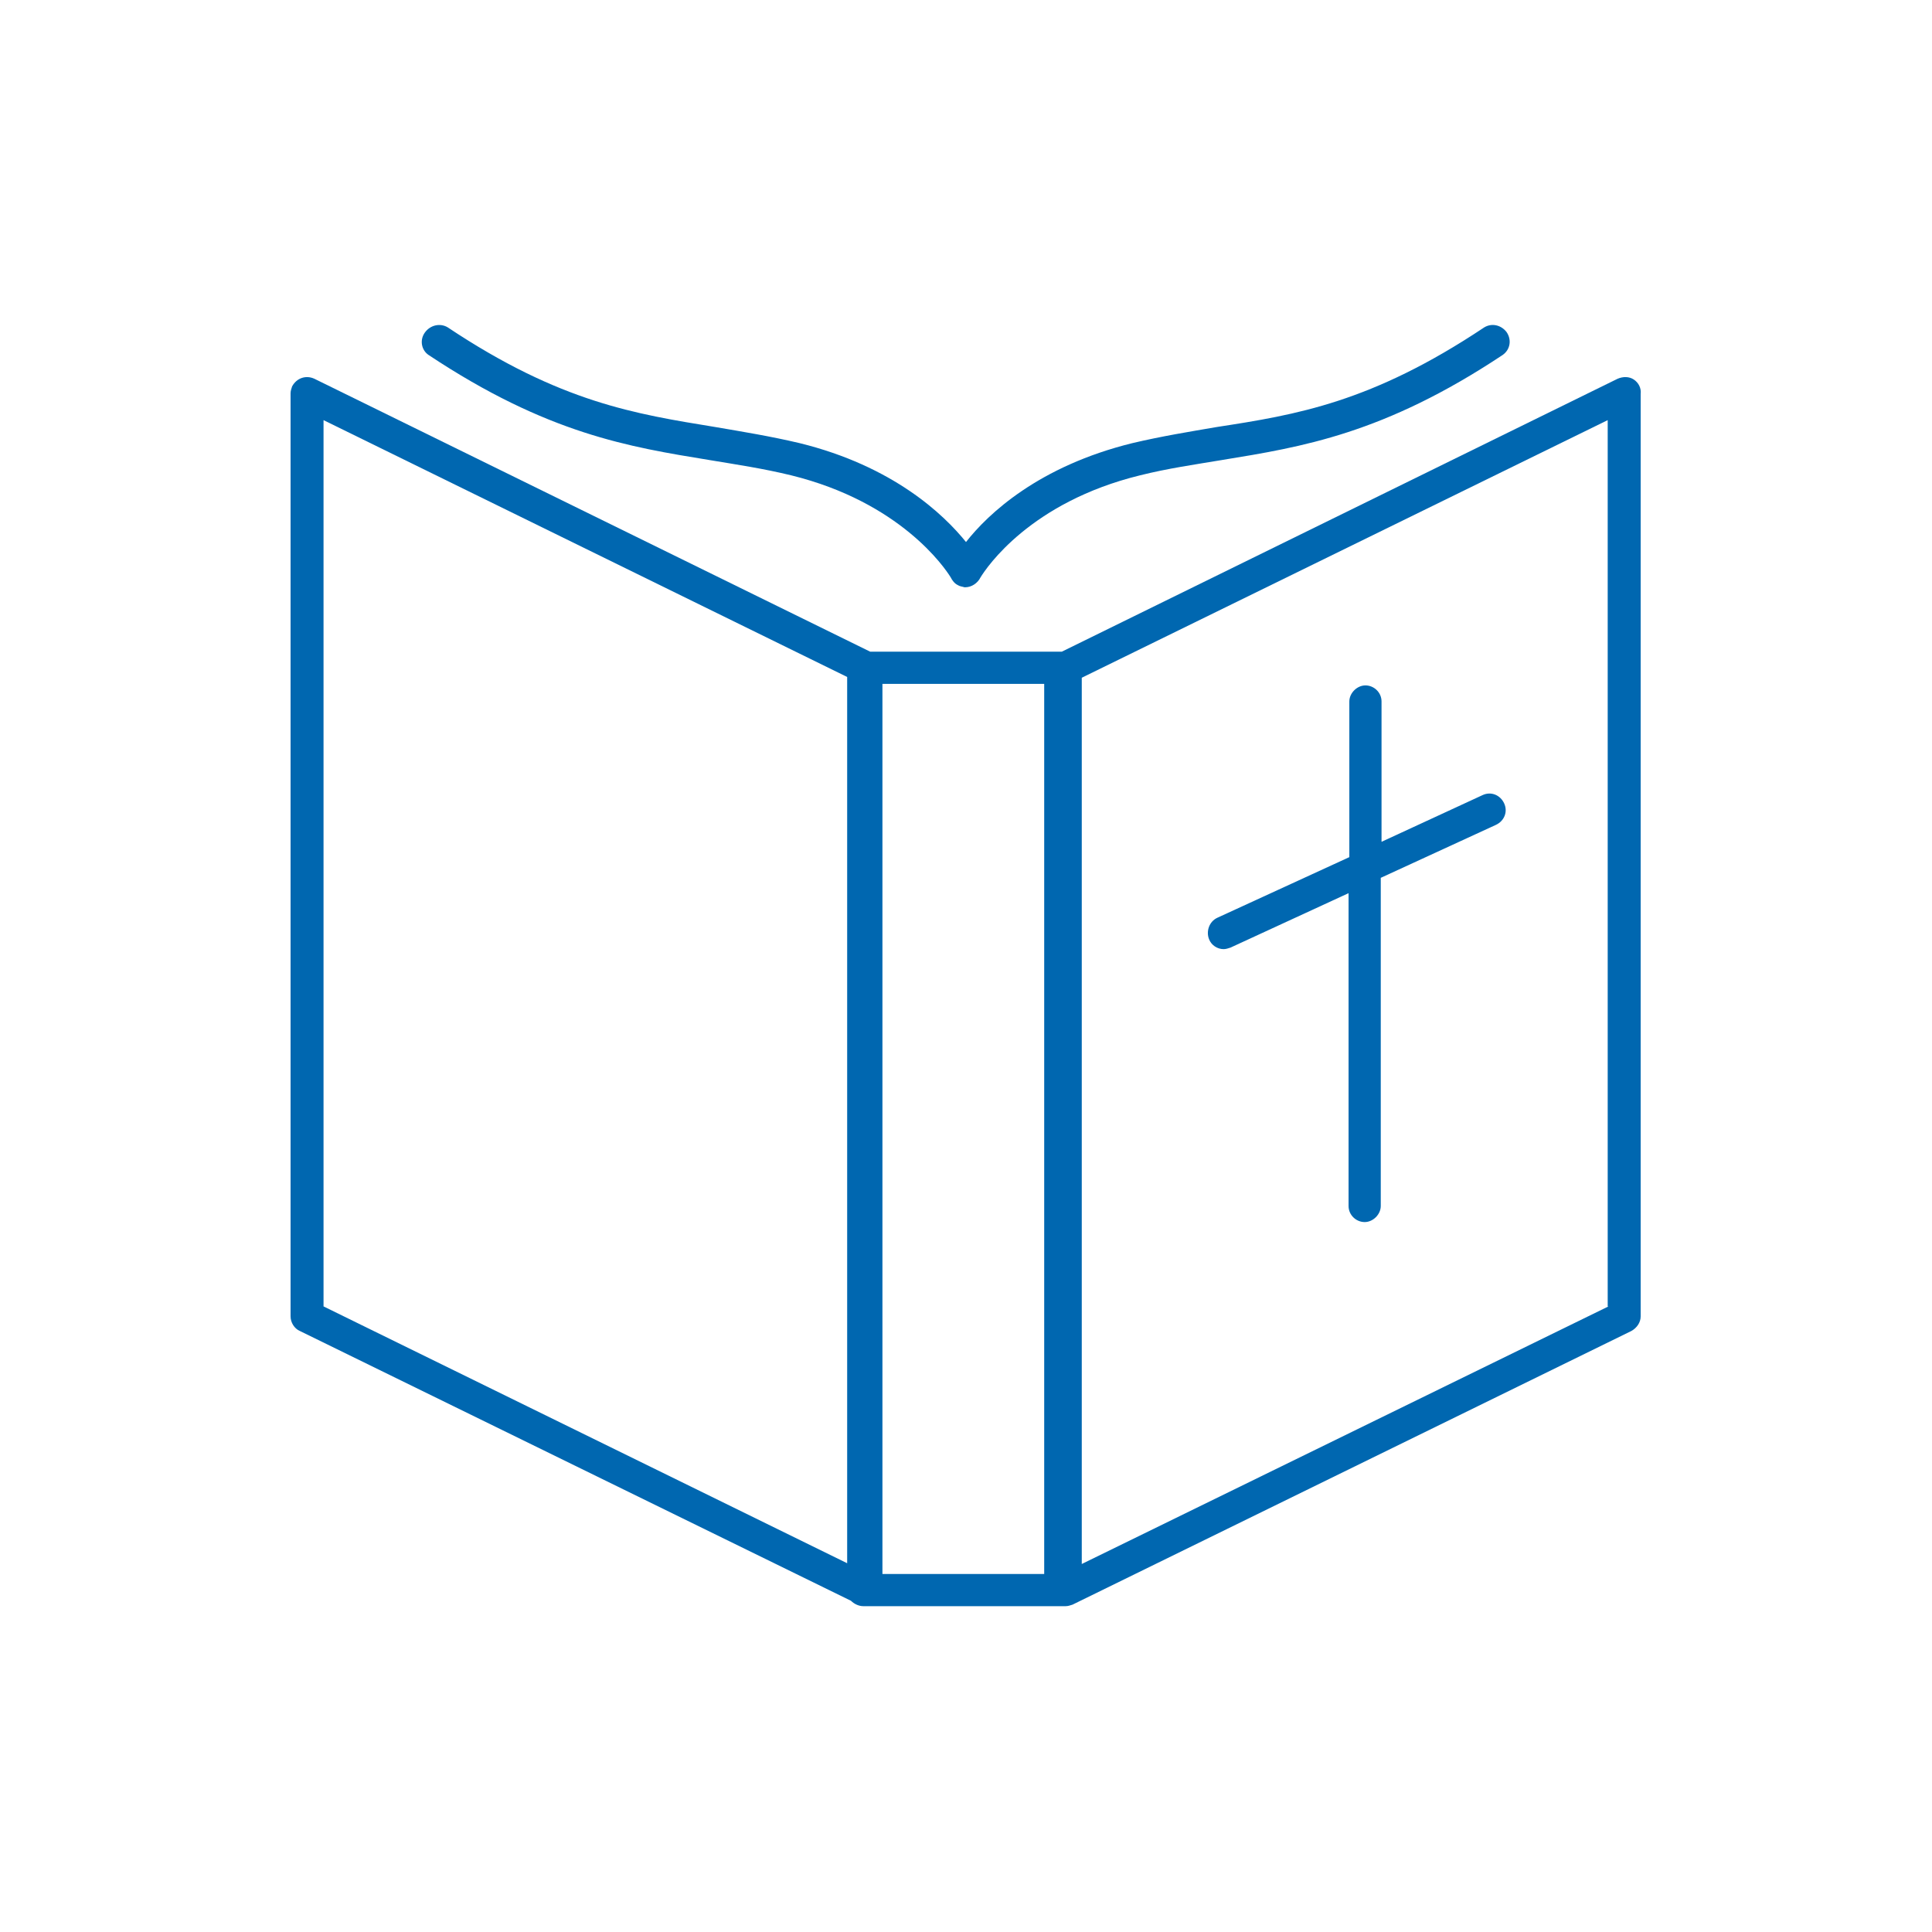 <?xml version="1.0" encoding="utf-8"?>
<!-- Generator: Adobe Illustrator 24.0.3, SVG Export Plug-In . SVG Version: 6.00 Build 0)  -->
<svg version="1.1" id="Layer_1" xmlns="http://www.w3.org/2000/svg" xmlns:xlink="http://www.w3.org/1999/xlink" x="0px" y="0px"
	 viewBox="0 0 252 252" style="enable-background:new 0 0 252 252;" xml:space="preserve">
<style type="text/css">
	.st0{fill:#0067B0;}
</style>
<path class="st0" d="M213.1,49.5c-0.6-0.4-1.4-0.4-2.1-0.1L138.5,85c0,0-0.1,0-0.1,0h-24.9L41,49.4c-1.1-0.5-2.3-0.1-2.9,1
	c-0.1,0.3-0.2,0.6-0.2,0.9v120.4c0,0.8,0.5,1.6,1.2,1.9l71.9,35.2c0.4,0.4,1,0.7,1.6,0.7h25.7c0.1,0,0.2,0,0.4,0c0.1,0,0.2,0,0.3,0
	c0.3,0,0.6-0.1,0.9-0.2l72.9-35.7c0.7-0.4,1.2-1.1,1.2-1.9V51.4C214.1,50.6,213.7,49.9,213.1,49.5L213.1,49.5z M42.2,54.8l68.3,33.5
	v115.6l-68.3-33.5V54.8z M136.2,205.3h-21.1V89.2h21.1V205.3z M209.8,170.4L141.1,204V88.4l68.6-33.6V170.4z"/>
<path class="st0" d="M55.9,46.3c15.5,10.3,26.2,12,36.6,13.7c3.6,0.6,7,1.1,10.7,2c14.2,3.5,20,12,20.8,13.3c0.2,0.4,0.5,0.8,0.9,1
	c0.3,0.2,0.6,0.2,0.9,0.3c0,0,0.1,0,0.1,0c0.8,0,1.6-0.5,2-1.3c0.8-1.3,6.5-9.8,20.8-13.3c3.6-0.9,7.1-1.4,10.7-2
	c10.4-1.7,21.1-3.4,36.6-13.7c1-0.7,1.2-2,0.5-3c-0.7-0.9-1.9-1.2-2.9-0.6c-14.7,9.8-24.5,11.4-34.9,13c-3.5,0.6-7.2,1.2-11,2.1
	c-12.2,3-18.8,9.2-21.7,12.9c-2.9-3.6-9.5-9.9-21.7-12.9c-3.8-0.9-7.5-1.5-11-2.1c-10.4-1.7-20.2-3.2-34.9-13c-1-0.6-2.3-0.3-3,0.7
	C54.7,44.4,55,45.7,55.9,46.3L55.9,46.3z M159.6,123.8c0.3,0,0.6-0.1,0.9-0.2l15.4-7.1v40.8c0,1.2,1,2.1,2.1,2.1s2.1-1,2.1-2.1
	v-42.8l15-6.9c1.1-0.5,1.6-1.7,1.1-2.8c-0.5-1.1-1.7-1.6-2.8-1.1c0,0,0,0,0,0l-13.2,6.1V91.5c0-1.2-1-2.1-2.1-2.1s-2.1,1-2.1,2.1
	v20.3l-17.2,7.9c-1.1,0.5-1.5,1.8-1.1,2.8C158,123.3,158.8,123.8,159.6,123.8L159.6,123.8z"/>
</svg>
